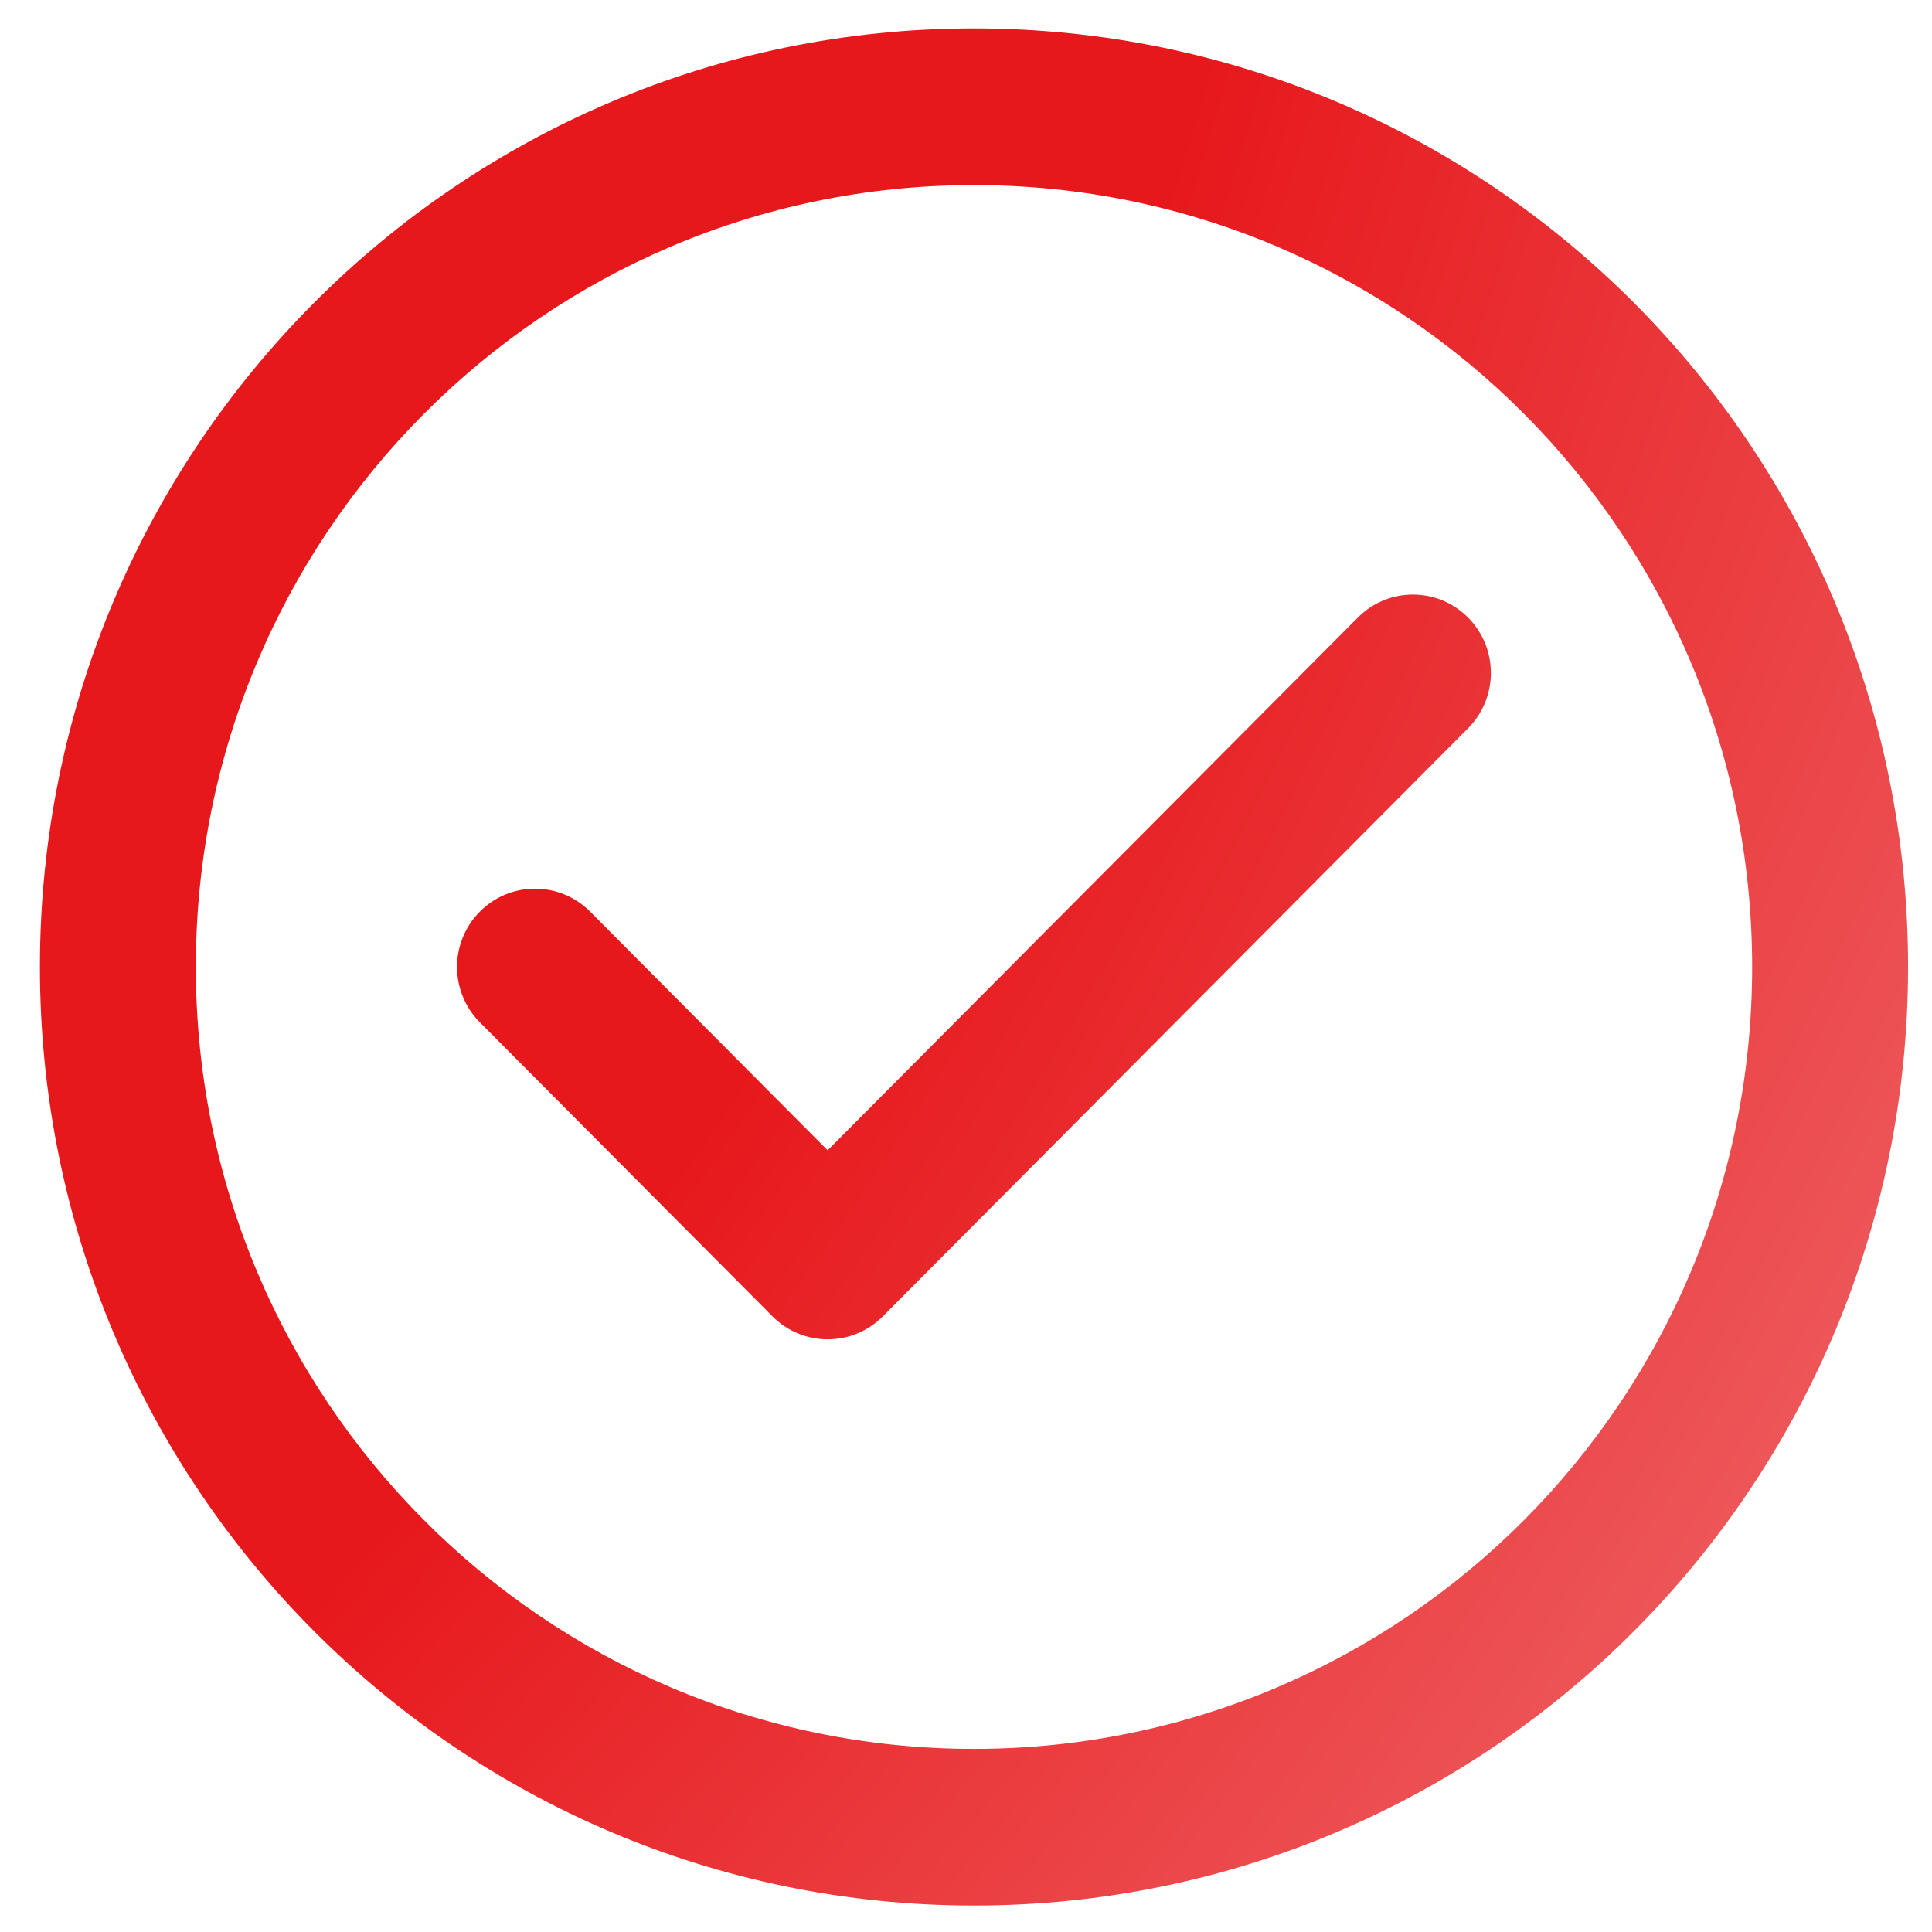 <svg width="44" height="44" viewBox="0 0 44 44" fill="none" xmlns="http://www.w3.org/2000/svg">
<path d="M30.924 14.064C31.617 13.367 32.741 13.367 33.434 14.064C34.127 14.76 34.127 15.89 33.434 16.586L20.105 29.98C19.411 30.677 18.287 30.677 17.594 29.98L10.929 23.283C10.236 22.587 10.236 21.457 10.929 20.761C11.622 20.065 12.746 20.065 13.439 20.761L18.849 26.197L30.924 14.064V14.064ZM22.182 0.647C28.055 0.647 33.374 3.04 37.224 6.908C41.073 10.776 43.455 16.121 43.455 22.022C43.455 27.925 41.073 33.268 37.224 37.136C33.374 41.005 28.055 43.397 22.182 43.397C16.308 43.397 10.989 41.005 7.14 37.136C3.29 33.268 0.909 27.925 0.909 22.022C0.909 16.121 3.29 10.776 7.14 6.908C10.989 3.04 16.308 0.647 22.182 0.647V0.647ZM34.714 9.43C31.507 6.208 27.076 4.215 22.182 4.215C17.287 4.215 12.856 6.208 9.65 9.43C6.443 12.652 4.46 17.105 4.46 22.022C4.46 26.941 6.443 31.393 9.65 34.614C12.856 37.837 17.287 39.83 22.182 39.83C27.076 39.83 31.507 37.837 34.714 34.614C37.92 31.393 39.904 26.941 39.904 22.022C39.904 17.105 37.92 12.652 34.714 9.43V9.43Z" fill="url(#paint0_radial_119_3397)"/>
<defs>
<radialGradient id="paint0_radial_119_3397" cx="0" cy="0" r="1" gradientUnits="userSpaceOnUse" gradientTransform="translate(-46.955 -18.527) rotate(32.227) scale(116.12 116.361)">
<stop offset="0.664" stop-color="#E7181C"/>
<stop offset="0.968" stop-color="#F07577"/>
</radialGradient>
</defs>
</svg>
